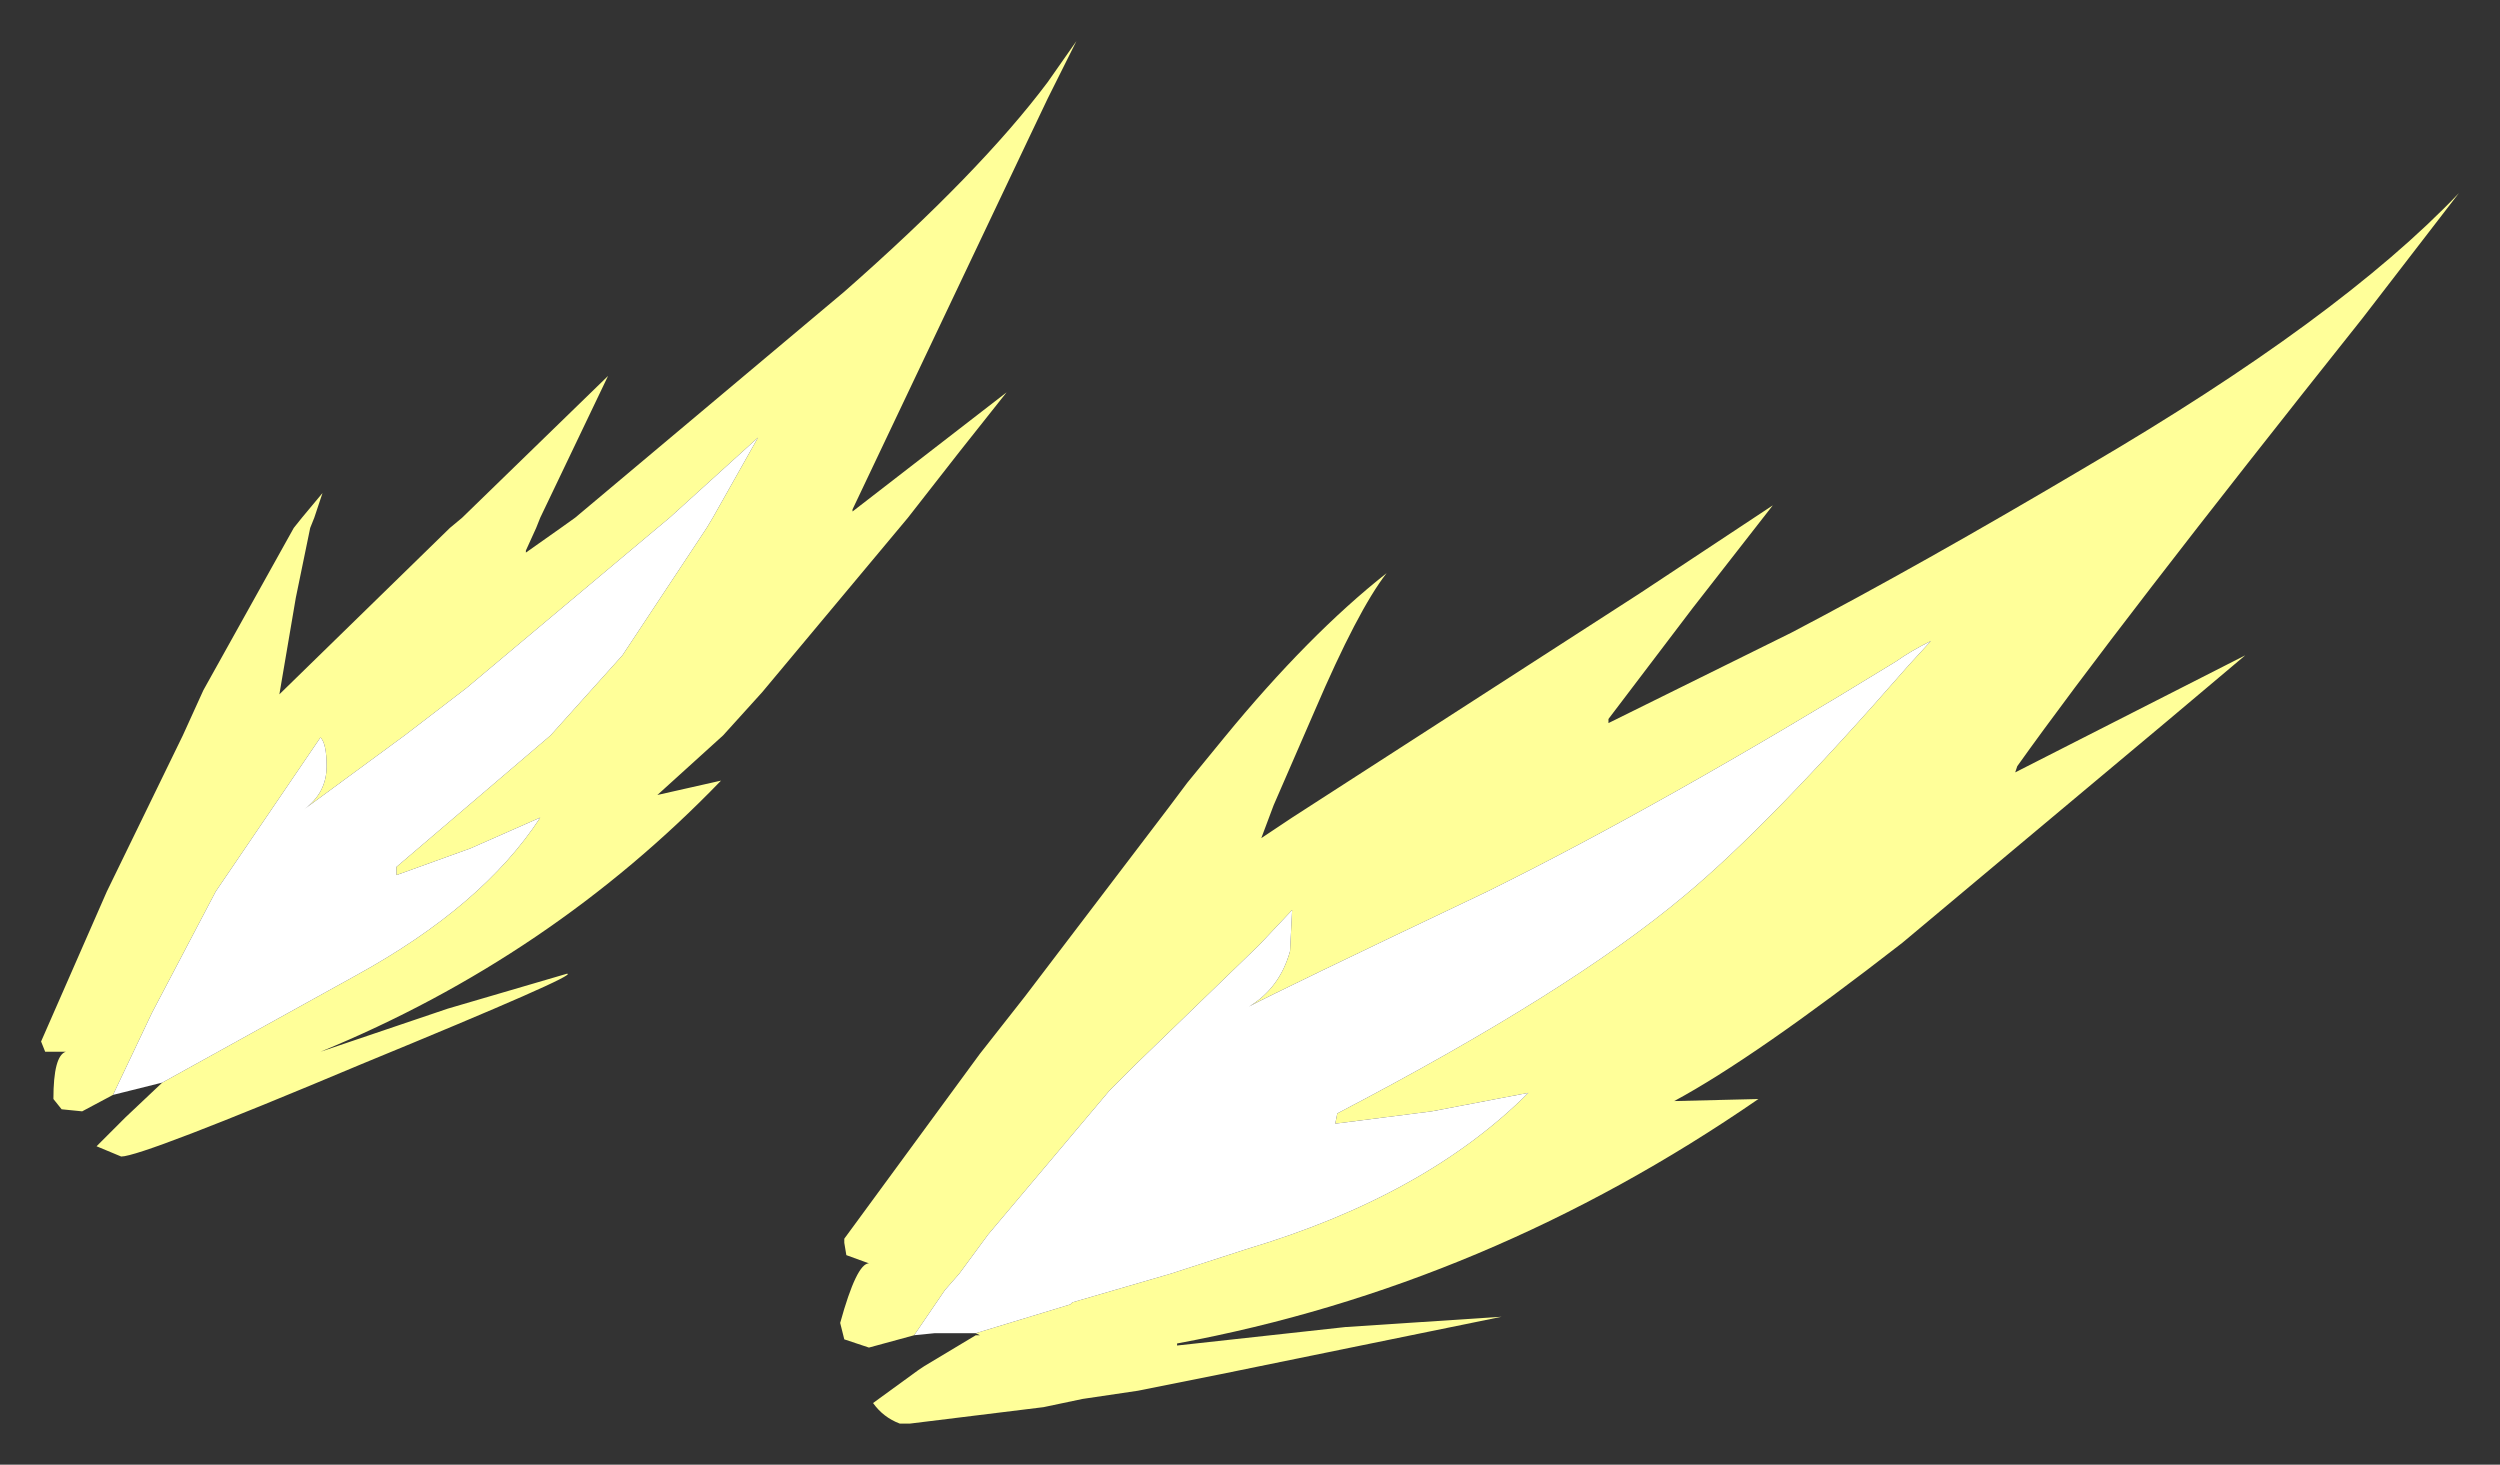 <?xml version="1.0" encoding="UTF-8" standalone="no"?>
<svg xmlns:xlink="http://www.w3.org/1999/xlink" height="35.65px" width="60.85px" xmlns="http://www.w3.org/2000/svg">
  <rect width="100%" height="100%" fill="#333333" stroke="none"/>
  <g transform="matrix(1.0, 0.0, 0.0, 1.0, 24, -4.2)">
    <path d="M-1.75 36.7 L-2.85 37.0 -3.45 36.8 -3.55 36.4 Q-3.15 34.95 -2.85 34.95 L-3.4 34.75 -3.45 34.45 -3.45 34.35 -0.15 29.85 0.95 28.45 4.45 23.85 4.9 23.25 5.8 22.15 Q7.85 19.65 9.75 18.15 9.05 19.05 8.0 21.5 L7.0 23.8 6.7 24.6 7.45 24.1 15.9 18.65 19.15 16.5 17.2 19.0 15.15 21.7 15.15 21.8 19.6 19.6 Q22.75 17.95 26.8 15.55 32.95 11.95 35.85 8.9 L33.5 11.95 Q27.45 19.55 25.1 22.85 L25.05 23.0 30.65 20.15 28.75 21.75 22.3 27.15 Q18.7 29.95 16.75 31.0 L18.8 30.95 Q12.2 35.5 4.65 36.9 L4.65 36.95 8.75 36.5 12.55 36.25 5.7 37.65 3.7 38.05 2.35 38.25 1.4 38.45 -1.85 38.85 -2.1 38.85 Q-2.5 38.7 -2.75 38.35 L-1.65 37.55 -1.5 37.45 -0.25 36.7 -0.15 36.7 -0.25 36.65 2.05 35.95 2.1 35.9 4.5 35.2 6.35 34.6 Q10.7 33.3 13.2 30.8 L10.85 31.25 8.5 31.55 8.55 31.3 Q14.2 28.35 17.0 26.0 19.05 24.3 22.45 20.4 L23.0 19.8 Q22.5 20.05 22.15 20.3 16.45 23.8 12.2 25.9 7.05 28.35 6.4 28.7 7.15 28.25 7.4 27.35 L7.45 26.35 6.65 27.2 3.65 30.1 3.0 30.75 0.05 34.25 -0.65 35.2 -1.0 35.6 -1.75 36.7 M-21.25 30.85 L-22.0 31.25 -22.5 31.2 -22.7 30.95 Q-22.7 29.9 -22.4 29.8 L-22.9 29.8 -23.0 29.55 -21.4 25.9 -19.55 22.1 -19.05 21.0 -16.85 17.05 -16.65 16.8 -16.15 16.2 -16.35 16.8 -16.45 17.05 -16.8 18.75 -17.2 21.1 -13.05 17.05 -12.75 16.8 -9.2 13.35 -10.85 16.8 -10.95 17.05 -11.2 17.6 -11.2 17.65 -10.35 17.05 -10.0 16.8 -3.45 11.3 Q-0.15 8.4 1.5 6.2 L2.2 5.2 1.5 6.6 1.0 7.65 -3.25 16.6 -3.25 16.65 0.5 13.75 -0.65 15.2 -1.9 16.8 -5.45 21.05 -6.4 22.1 -8.0 23.55 -6.45 23.2 Q-10.6 27.5 -16.2 29.8 L-13.1 28.75 -10.2 27.9 Q-9.85 27.9 -15.2 30.1 -20.55 32.35 -21.05 32.35 L-21.65 32.1 -20.95 31.4 -20.05 30.55 -15.35 27.95 Q-12.25 26.25 -10.85 24.1 L-12.55 24.85 -14.35 25.5 -14.35 25.3 -10.6 22.1 -8.85 20.15 -6.8 17.05 -6.65 16.8 -5.55 14.85 -7.7 16.8 -8.0 17.05 -12.65 20.95 -14.15 22.1 -16.6 23.9 Q-16.05 23.5 -16.05 22.85 -16.05 22.3 -16.2 22.15 L-18.75 25.9 -20.3 28.85 -21.25 30.85" fill="#ffff99" fill-rule="evenodd" stroke="none"/>
    <path d="M-1.75 36.7 L-1.0 35.6 -0.65 35.2 0.05 34.25 3.0 30.75 3.65 30.1 6.65 27.2 7.45 26.35 7.4 27.35 Q7.15 28.25 6.4 28.7 7.05 28.35 12.2 25.9 16.45 23.8 22.15 20.3 22.5 20.05 23.0 19.8 L22.45 20.4 Q19.05 24.3 17.0 26.0 14.2 28.35 8.55 31.3 L8.5 31.55 10.85 31.25 13.2 30.8 Q10.7 33.3 6.35 34.6 L4.5 35.2 2.1 35.9 2.05 35.95 -0.25 36.65 -1.25 36.65 -1.75 36.7 M-20.05 30.55 L-21.25 30.85 -20.3 28.85 -18.75 25.9 -16.2 22.15 Q-16.05 22.3 -16.05 22.85 -16.05 23.5 -16.6 23.9 L-14.15 22.1 -12.65 20.95 -8.0 17.05 -7.7 16.8 -5.55 14.85 -6.65 16.8 -6.8 17.05 -8.85 20.15 -10.6 22.1 -14.35 25.3 -14.35 25.5 -12.55 24.85 -10.85 24.1 Q-12.25 26.25 -15.35 27.95 L-20.05 30.55" fill="#ffffff" fill-rule="evenodd" stroke="none"/>
  </g>
</svg>
